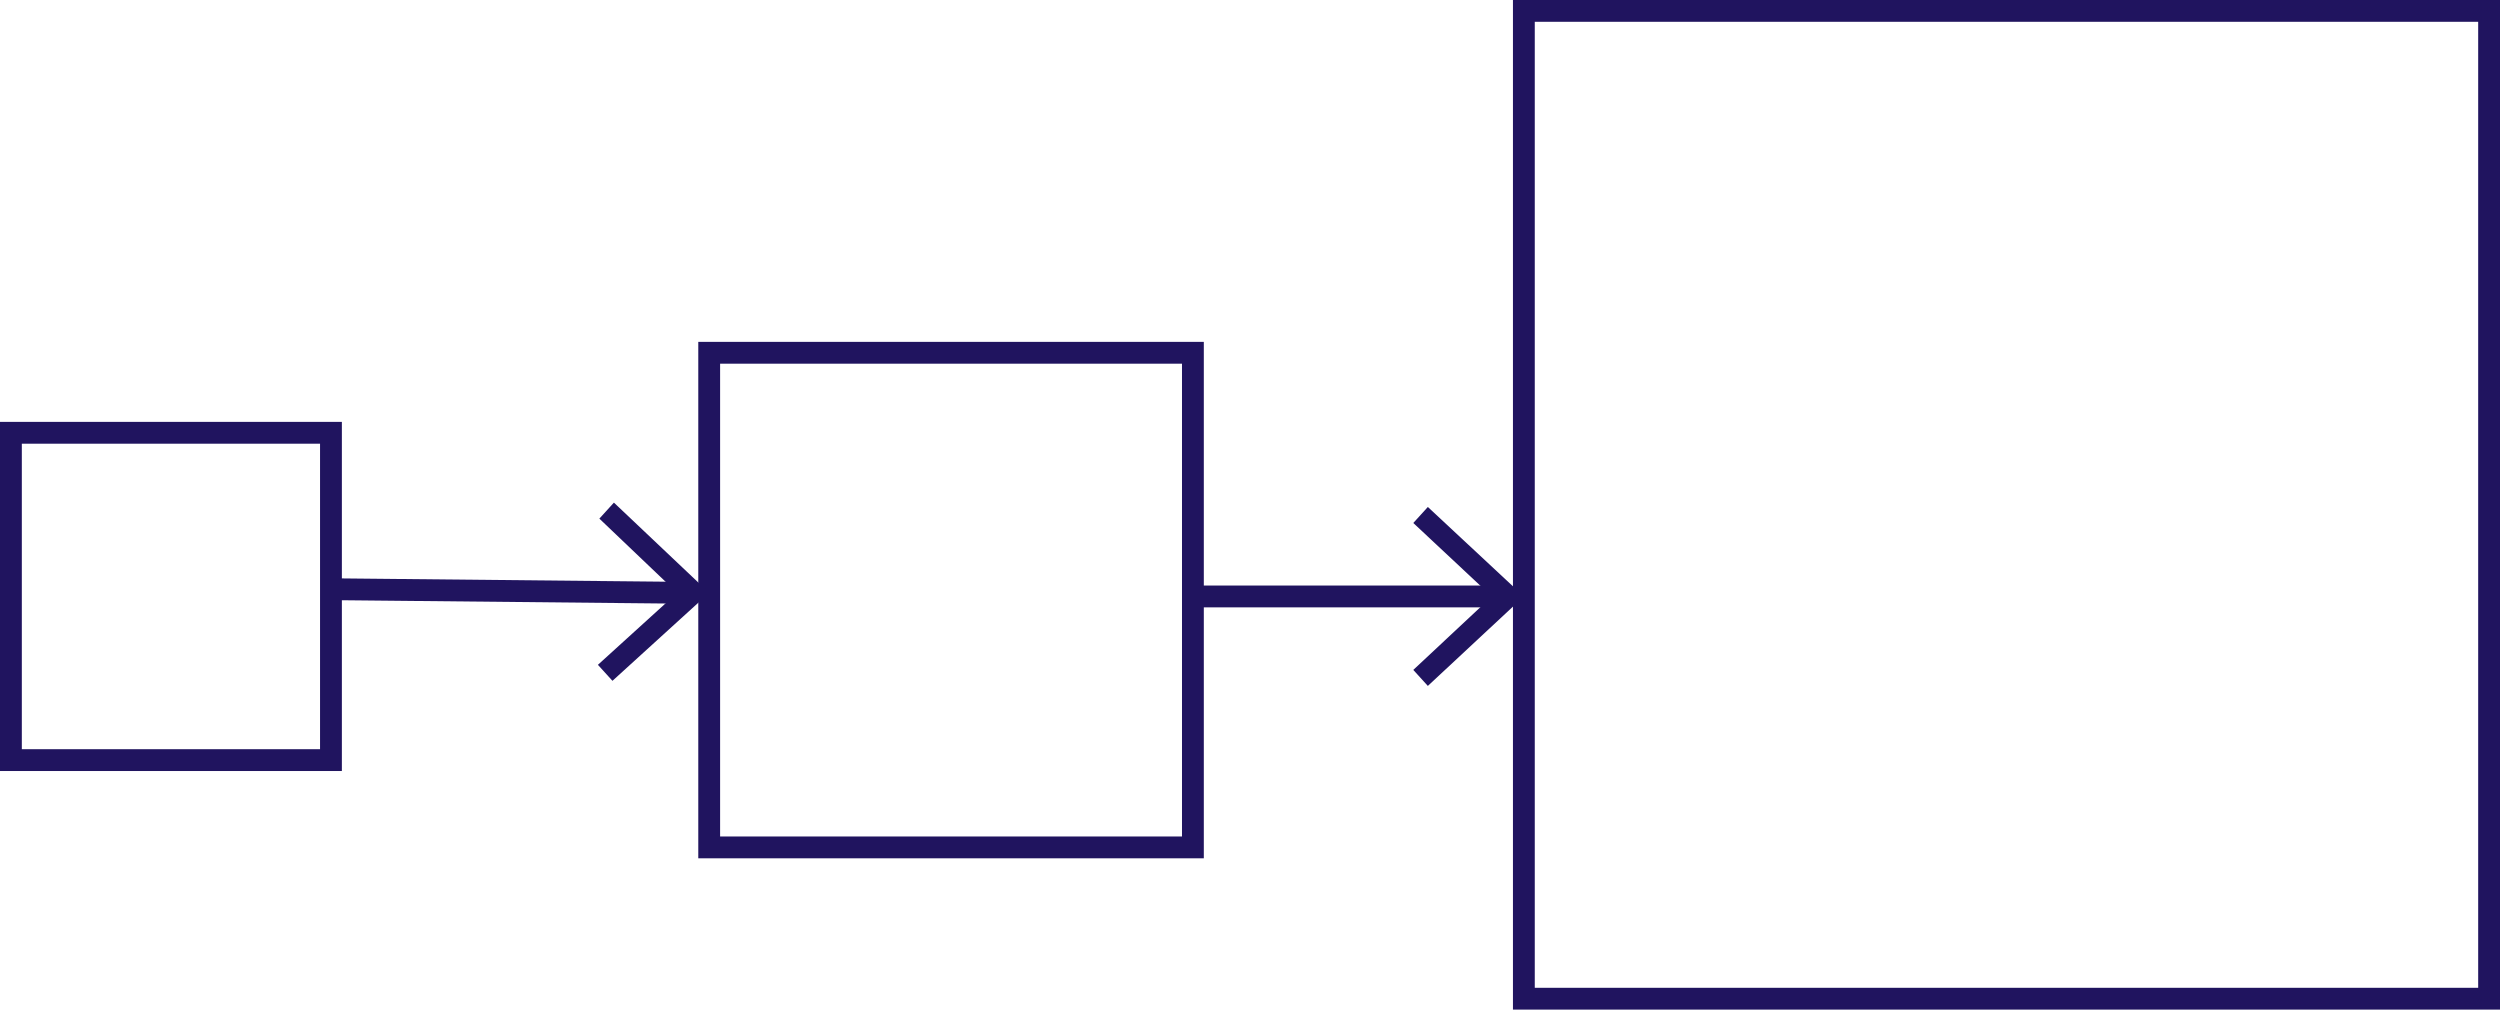 <?xml version="1.0" encoding="utf-8"?>
<!-- Generator: Adobe Illustrator 22.0.1, SVG Export Plug-In . SVG Version: 6.00 Build 0)  -->
<svg version="1.1" id="Layer_1" xmlns="http://www.w3.org/2000/svg" xmlns:xlink="http://www.w3.org/1999/xlink" x="0px" y="0px"
	 viewBox="0 0 343.7 138.8" style="enable-background:new 0 0 343.7 138.8;" xml:space="preserve">
<style type="text/css">
	.st0{fill:none;stroke:#20145F;stroke-width:3;stroke-miterlimit:10;}
	.st1{fill:#20145F;}
</style>
<g>
	<rect x="1.5" y="59.5" class="st0" width="44" height="45"/>
	<rect x="97.5" y="48.5" class="st0" width="66.5" height="68"/>
	<rect x="209.5" y="1.5" class="st0" width="132.7" height="135.8"/>
	<g>
		<g>
			<line class="st0" x1="45" y1="81" x2="94.3" y2="81.5"/>
			<g>
				<polygon class="st1" points="84.2,93.6 82.2,91.4 93.1,81.5 82.4,71.3 84.4,69.1 97.5,81.5 				"/>
			</g>
		</g>
	</g>
	<g>
		<g>
			<line class="st0" x1="162.7" y1="82" x2="206.3" y2="82"/>
			<g>
				<polygon class="st1" points="196.3,94.3 194.3,92.1 205.1,82 194.3,71.9 196.3,69.7 209.5,82 				"/>
			</g>
		</g>
	</g>
</g>
</svg>
